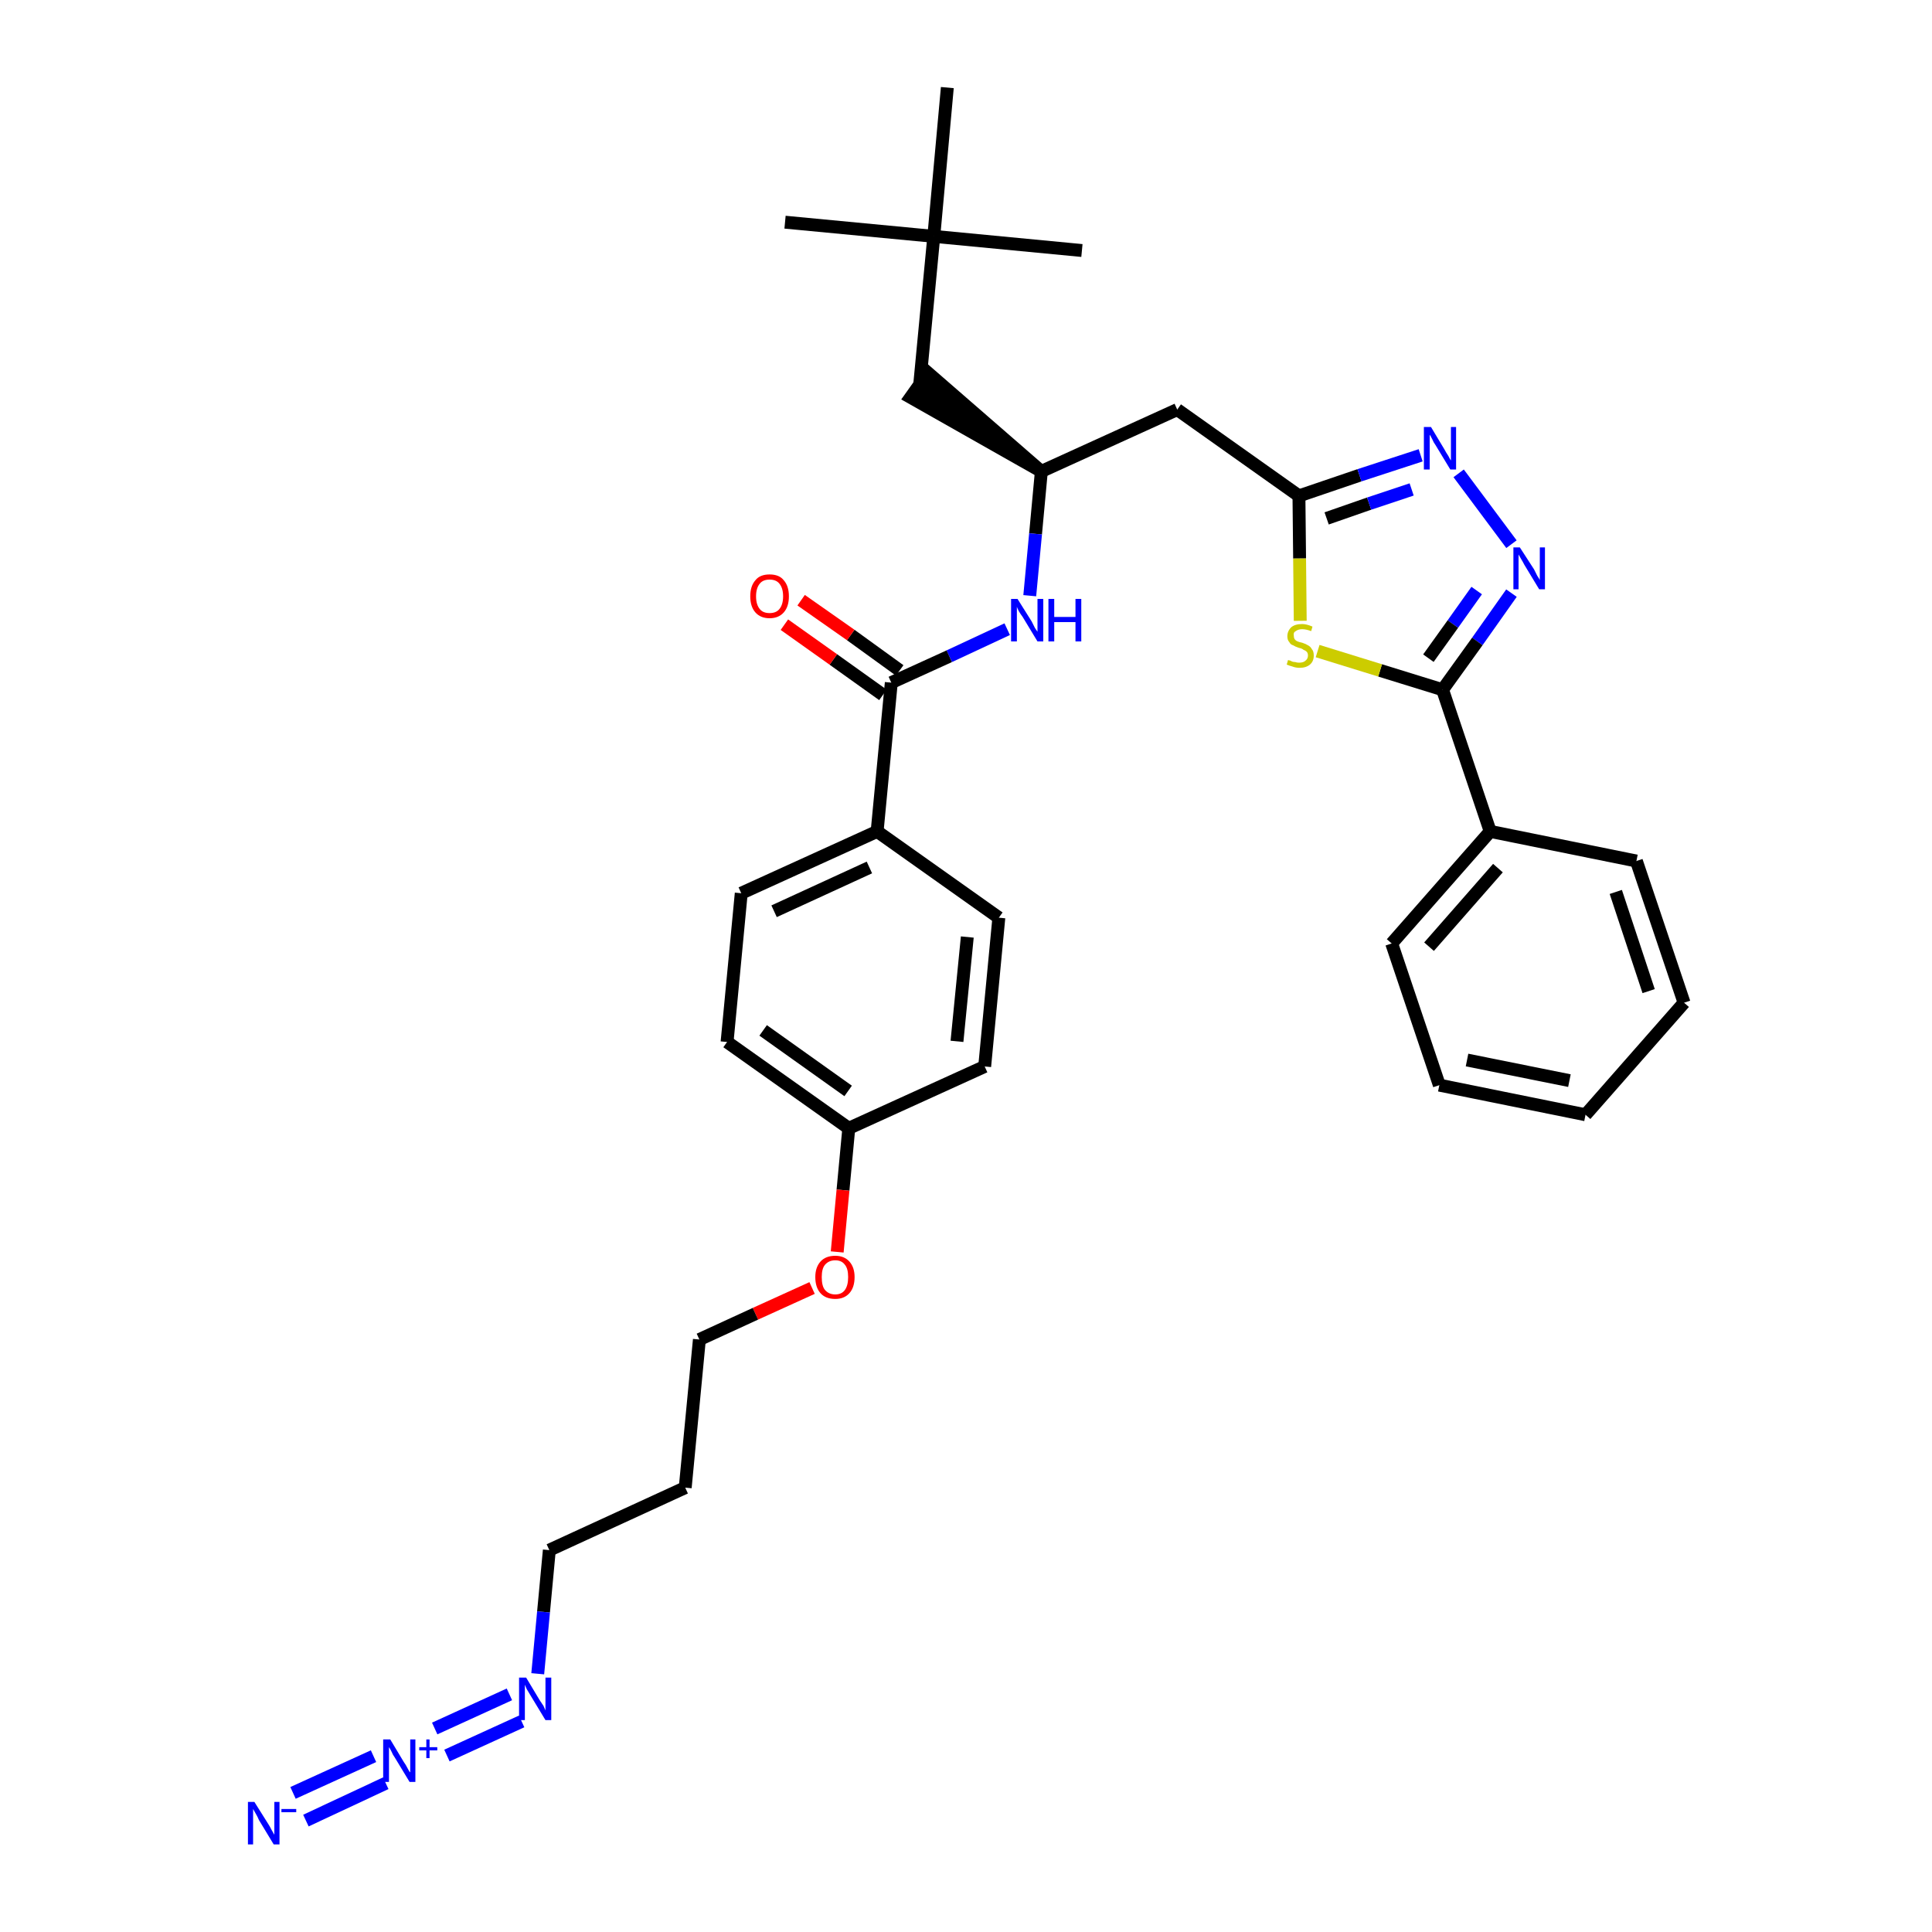 <?xml version='1.0' encoding='iso-8859-1'?>
<svg version='1.1' baseProfile='full'
              xmlns='http://www.w3.org/2000/svg'
                      xmlns:rdkit='http://www.rdkit.org/xml'
                      xmlns:xlink='http://www.w3.org/1999/xlink'
                  xml:space='preserve'
width='300px' height='300px' viewBox='0 0 300 300'>
<!-- END OF HEADER -->
<path class='bond-0 atom-0 atom-1' d='M 121.9,34.5 L 145.0,36.7' style='fill:none;fill-rule:evenodd;stroke:#000000;stroke-width:2.0px;stroke-linecap:butt;stroke-linejoin:miter;stroke-opacity:1' />
<path class='bond-1 atom-1 atom-2' d='M 145.0,36.7 L 168.0,38.9' style='fill:none;fill-rule:evenodd;stroke:#000000;stroke-width:2.0px;stroke-linecap:butt;stroke-linejoin:miter;stroke-opacity:1' />
<path class='bond-2 atom-1 atom-3' d='M 145.0,36.7 L 147.1,13.6' style='fill:none;fill-rule:evenodd;stroke:#000000;stroke-width:2.0px;stroke-linecap:butt;stroke-linejoin:miter;stroke-opacity:1' />
<path class='bond-3 atom-1 atom-4' d='M 145.0,36.7 L 142.8,59.8' style='fill:none;fill-rule:evenodd;stroke:#000000;stroke-width:2.0px;stroke-linecap:butt;stroke-linejoin:miter;stroke-opacity:1' />
<path class='bond-4 atom-5 atom-4' d='M 161.7,73.2 L 144.1,57.9 L 141.4,61.7 Z' style='fill:#000000;fill-rule:evenodd;fill-opacity:1;stroke:#000000;stroke-width:2.0px;stroke-linecap:butt;stroke-linejoin:miter;stroke-opacity:1;' />
<path class='bond-5 atom-5 atom-6' d='M 161.7,73.2 L 182.8,63.6' style='fill:none;fill-rule:evenodd;stroke:#000000;stroke-width:2.0px;stroke-linecap:butt;stroke-linejoin:miter;stroke-opacity:1' />
<path class='bond-17 atom-5 atom-18' d='M 161.7,73.2 L 160.8,82.9' style='fill:none;fill-rule:evenodd;stroke:#000000;stroke-width:2.0px;stroke-linecap:butt;stroke-linejoin:miter;stroke-opacity:1' />
<path class='bond-17 atom-5 atom-18' d='M 160.8,82.9 L 159.9,92.5' style='fill:none;fill-rule:evenodd;stroke:#0000FF;stroke-width:2.0px;stroke-linecap:butt;stroke-linejoin:miter;stroke-opacity:1' />
<path class='bond-6 atom-6 atom-7' d='M 182.8,63.6 L 201.7,77.0' style='fill:none;fill-rule:evenodd;stroke:#000000;stroke-width:2.0px;stroke-linecap:butt;stroke-linejoin:miter;stroke-opacity:1' />
<path class='bond-7 atom-7 atom-8' d='M 201.7,77.0 L 211.1,73.8' style='fill:none;fill-rule:evenodd;stroke:#000000;stroke-width:2.0px;stroke-linecap:butt;stroke-linejoin:miter;stroke-opacity:1' />
<path class='bond-7 atom-7 atom-8' d='M 211.1,73.8 L 220.6,70.7' style='fill:none;fill-rule:evenodd;stroke:#0000FF;stroke-width:2.0px;stroke-linecap:butt;stroke-linejoin:miter;stroke-opacity:1' />
<path class='bond-7 atom-7 atom-8' d='M 206.0,80.5 L 212.6,78.2' style='fill:none;fill-rule:evenodd;stroke:#000000;stroke-width:2.0px;stroke-linecap:butt;stroke-linejoin:miter;stroke-opacity:1' />
<path class='bond-7 atom-7 atom-8' d='M 212.6,78.2 L 219.2,76.0' style='fill:none;fill-rule:evenodd;stroke:#0000FF;stroke-width:2.0px;stroke-linecap:butt;stroke-linejoin:miter;stroke-opacity:1' />
<path class='bond-33 atom-17 atom-7' d='M 201.9,96.4 L 201.8,86.7' style='fill:none;fill-rule:evenodd;stroke:#CCCC00;stroke-width:2.0px;stroke-linecap:butt;stroke-linejoin:miter;stroke-opacity:1' />
<path class='bond-33 atom-17 atom-7' d='M 201.8,86.7 L 201.7,77.0' style='fill:none;fill-rule:evenodd;stroke:#000000;stroke-width:2.0px;stroke-linecap:butt;stroke-linejoin:miter;stroke-opacity:1' />
<path class='bond-8 atom-8 atom-9' d='M 226.5,73.5 L 234.7,84.5' style='fill:none;fill-rule:evenodd;stroke:#0000FF;stroke-width:2.0px;stroke-linecap:butt;stroke-linejoin:miter;stroke-opacity:1' />
<path class='bond-9 atom-9 atom-10' d='M 234.7,92.1 L 229.4,99.6' style='fill:none;fill-rule:evenodd;stroke:#0000FF;stroke-width:2.0px;stroke-linecap:butt;stroke-linejoin:miter;stroke-opacity:1' />
<path class='bond-9 atom-9 atom-10' d='M 229.4,99.6 L 224.0,107.1' style='fill:none;fill-rule:evenodd;stroke:#000000;stroke-width:2.0px;stroke-linecap:butt;stroke-linejoin:miter;stroke-opacity:1' />
<path class='bond-9 atom-9 atom-10' d='M 229.3,91.7 L 225.6,96.9' style='fill:none;fill-rule:evenodd;stroke:#0000FF;stroke-width:2.0px;stroke-linecap:butt;stroke-linejoin:miter;stroke-opacity:1' />
<path class='bond-9 atom-9 atom-10' d='M 225.6,96.9 L 221.8,102.2' style='fill:none;fill-rule:evenodd;stroke:#000000;stroke-width:2.0px;stroke-linecap:butt;stroke-linejoin:miter;stroke-opacity:1' />
<path class='bond-10 atom-10 atom-11' d='M 224.0,107.1 L 231.4,129.1' style='fill:none;fill-rule:evenodd;stroke:#000000;stroke-width:2.0px;stroke-linecap:butt;stroke-linejoin:miter;stroke-opacity:1' />
<path class='bond-16 atom-10 atom-17' d='M 224.0,107.1 L 214.3,104.1' style='fill:none;fill-rule:evenodd;stroke:#000000;stroke-width:2.0px;stroke-linecap:butt;stroke-linejoin:miter;stroke-opacity:1' />
<path class='bond-16 atom-10 atom-17' d='M 214.3,104.1 L 204.6,101.1' style='fill:none;fill-rule:evenodd;stroke:#CCCC00;stroke-width:2.0px;stroke-linecap:butt;stroke-linejoin:miter;stroke-opacity:1' />
<path class='bond-11 atom-11 atom-12' d='M 231.4,129.1 L 216.1,146.5' style='fill:none;fill-rule:evenodd;stroke:#000000;stroke-width:2.0px;stroke-linecap:butt;stroke-linejoin:miter;stroke-opacity:1' />
<path class='bond-11 atom-11 atom-12' d='M 232.6,134.8 L 221.9,147.0' style='fill:none;fill-rule:evenodd;stroke:#000000;stroke-width:2.0px;stroke-linecap:butt;stroke-linejoin:miter;stroke-opacity:1' />
<path class='bond-35 atom-16 atom-11' d='M 254.1,133.7 L 231.4,129.1' style='fill:none;fill-rule:evenodd;stroke:#000000;stroke-width:2.0px;stroke-linecap:butt;stroke-linejoin:miter;stroke-opacity:1' />
<path class='bond-12 atom-12 atom-13' d='M 216.1,146.5 L 223.5,168.5' style='fill:none;fill-rule:evenodd;stroke:#000000;stroke-width:2.0px;stroke-linecap:butt;stroke-linejoin:miter;stroke-opacity:1' />
<path class='bond-13 atom-13 atom-14' d='M 223.5,168.5 L 246.2,173.1' style='fill:none;fill-rule:evenodd;stroke:#000000;stroke-width:2.0px;stroke-linecap:butt;stroke-linejoin:miter;stroke-opacity:1' />
<path class='bond-13 atom-13 atom-14' d='M 227.8,164.6 L 243.7,167.8' style='fill:none;fill-rule:evenodd;stroke:#000000;stroke-width:2.0px;stroke-linecap:butt;stroke-linejoin:miter;stroke-opacity:1' />
<path class='bond-14 atom-14 atom-15' d='M 246.2,173.1 L 261.5,155.7' style='fill:none;fill-rule:evenodd;stroke:#000000;stroke-width:2.0px;stroke-linecap:butt;stroke-linejoin:miter;stroke-opacity:1' />
<path class='bond-15 atom-15 atom-16' d='M 261.5,155.7 L 254.1,133.7' style='fill:none;fill-rule:evenodd;stroke:#000000;stroke-width:2.0px;stroke-linecap:butt;stroke-linejoin:miter;stroke-opacity:1' />
<path class='bond-15 atom-15 atom-16' d='M 256.0,153.9 L 250.9,138.5' style='fill:none;fill-rule:evenodd;stroke:#000000;stroke-width:2.0px;stroke-linecap:butt;stroke-linejoin:miter;stroke-opacity:1' />
<path class='bond-18 atom-18 atom-19' d='M 156.4,97.7 L 147.4,101.9' style='fill:none;fill-rule:evenodd;stroke:#0000FF;stroke-width:2.0px;stroke-linecap:butt;stroke-linejoin:miter;stroke-opacity:1' />
<path class='bond-18 atom-18 atom-19' d='M 147.4,101.9 L 138.4,106.0' style='fill:none;fill-rule:evenodd;stroke:#000000;stroke-width:2.0px;stroke-linecap:butt;stroke-linejoin:miter;stroke-opacity:1' />
<path class='bond-19 atom-19 atom-20' d='M 139.7,104.1 L 132.1,98.6' style='fill:none;fill-rule:evenodd;stroke:#000000;stroke-width:2.0px;stroke-linecap:butt;stroke-linejoin:miter;stroke-opacity:1' />
<path class='bond-19 atom-19 atom-20' d='M 132.1,98.6 L 124.4,93.2' style='fill:none;fill-rule:evenodd;stroke:#FF0000;stroke-width:2.0px;stroke-linecap:butt;stroke-linejoin:miter;stroke-opacity:1' />
<path class='bond-19 atom-19 atom-20' d='M 137.1,107.9 L 129.4,102.4' style='fill:none;fill-rule:evenodd;stroke:#000000;stroke-width:2.0px;stroke-linecap:butt;stroke-linejoin:miter;stroke-opacity:1' />
<path class='bond-19 atom-19 atom-20' d='M 129.4,102.4 L 121.8,97.0' style='fill:none;fill-rule:evenodd;stroke:#FF0000;stroke-width:2.0px;stroke-linecap:butt;stroke-linejoin:miter;stroke-opacity:1' />
<path class='bond-20 atom-19 atom-21' d='M 138.4,106.0 L 136.2,129.1' style='fill:none;fill-rule:evenodd;stroke:#000000;stroke-width:2.0px;stroke-linecap:butt;stroke-linejoin:miter;stroke-opacity:1' />
<path class='bond-21 atom-21 atom-22' d='M 136.2,129.1 L 115.1,138.7' style='fill:none;fill-rule:evenodd;stroke:#000000;stroke-width:2.0px;stroke-linecap:butt;stroke-linejoin:miter;stroke-opacity:1' />
<path class='bond-21 atom-21 atom-22' d='M 135.0,134.7 L 120.2,141.5' style='fill:none;fill-rule:evenodd;stroke:#000000;stroke-width:2.0px;stroke-linecap:butt;stroke-linejoin:miter;stroke-opacity:1' />
<path class='bond-34 atom-33 atom-21' d='M 155.1,142.5 L 136.2,129.1' style='fill:none;fill-rule:evenodd;stroke:#000000;stroke-width:2.0px;stroke-linecap:butt;stroke-linejoin:miter;stroke-opacity:1' />
<path class='bond-22 atom-22 atom-23' d='M 115.1,138.7 L 112.9,161.8' style='fill:none;fill-rule:evenodd;stroke:#000000;stroke-width:2.0px;stroke-linecap:butt;stroke-linejoin:miter;stroke-opacity:1' />
<path class='bond-23 atom-23 atom-24' d='M 112.9,161.8 L 131.8,175.2' style='fill:none;fill-rule:evenodd;stroke:#000000;stroke-width:2.0px;stroke-linecap:butt;stroke-linejoin:miter;stroke-opacity:1' />
<path class='bond-23 atom-23 atom-24' d='M 118.5,160.0 L 131.7,169.4' style='fill:none;fill-rule:evenodd;stroke:#000000;stroke-width:2.0px;stroke-linecap:butt;stroke-linejoin:miter;stroke-opacity:1' />
<path class='bond-24 atom-24 atom-25' d='M 131.8,175.2 L 130.9,184.8' style='fill:none;fill-rule:evenodd;stroke:#000000;stroke-width:2.0px;stroke-linecap:butt;stroke-linejoin:miter;stroke-opacity:1' />
<path class='bond-24 atom-24 atom-25' d='M 130.9,184.8 L 130.0,194.4' style='fill:none;fill-rule:evenodd;stroke:#FF0000;stroke-width:2.0px;stroke-linecap:butt;stroke-linejoin:miter;stroke-opacity:1' />
<path class='bond-31 atom-24 atom-32' d='M 131.8,175.2 L 152.9,165.6' style='fill:none;fill-rule:evenodd;stroke:#000000;stroke-width:2.0px;stroke-linecap:butt;stroke-linejoin:miter;stroke-opacity:1' />
<path class='bond-25 atom-25 atom-26' d='M 126.1,200.0 L 117.3,204.0' style='fill:none;fill-rule:evenodd;stroke:#FF0000;stroke-width:2.0px;stroke-linecap:butt;stroke-linejoin:miter;stroke-opacity:1' />
<path class='bond-25 atom-25 atom-26' d='M 117.3,204.0 L 108.6,208.0' style='fill:none;fill-rule:evenodd;stroke:#000000;stroke-width:2.0px;stroke-linecap:butt;stroke-linejoin:miter;stroke-opacity:1' />
<path class='bond-26 atom-26 atom-27' d='M 108.6,208.0 L 106.4,231.0' style='fill:none;fill-rule:evenodd;stroke:#000000;stroke-width:2.0px;stroke-linecap:butt;stroke-linejoin:miter;stroke-opacity:1' />
<path class='bond-27 atom-27 atom-28' d='M 106.4,231.0 L 85.3,240.7' style='fill:none;fill-rule:evenodd;stroke:#000000;stroke-width:2.0px;stroke-linecap:butt;stroke-linejoin:miter;stroke-opacity:1' />
<path class='bond-28 atom-28 atom-29' d='M 85.3,240.7 L 84.4,250.3' style='fill:none;fill-rule:evenodd;stroke:#000000;stroke-width:2.0px;stroke-linecap:butt;stroke-linejoin:miter;stroke-opacity:1' />
<path class='bond-28 atom-28 atom-29' d='M 84.4,250.3 L 83.5,259.9' style='fill:none;fill-rule:evenodd;stroke:#0000FF;stroke-width:2.0px;stroke-linecap:butt;stroke-linejoin:miter;stroke-opacity:1' />
<path class='bond-29 atom-29 atom-30' d='M 79.1,263.1 L 67.5,268.4' style='fill:none;fill-rule:evenodd;stroke:#0000FF;stroke-width:2.0px;stroke-linecap:butt;stroke-linejoin:miter;stroke-opacity:1' />
<path class='bond-29 atom-29 atom-30' d='M 81.0,267.3 L 69.4,272.6' style='fill:none;fill-rule:evenodd;stroke:#0000FF;stroke-width:2.0px;stroke-linecap:butt;stroke-linejoin:miter;stroke-opacity:1' />
<path class='bond-30 atom-30 atom-31' d='M 58.0,272.7 L 45.5,278.4' style='fill:none;fill-rule:evenodd;stroke:#0000FF;stroke-width:2.0px;stroke-linecap:butt;stroke-linejoin:miter;stroke-opacity:1' />
<path class='bond-30 atom-30 atom-31' d='M 59.9,276.9 L 47.5,282.7' style='fill:none;fill-rule:evenodd;stroke:#0000FF;stroke-width:2.0px;stroke-linecap:butt;stroke-linejoin:miter;stroke-opacity:1' />
<path class='bond-32 atom-32 atom-33' d='M 152.9,165.6 L 155.1,142.5' style='fill:none;fill-rule:evenodd;stroke:#000000;stroke-width:2.0px;stroke-linecap:butt;stroke-linejoin:miter;stroke-opacity:1' />
<path class='bond-32 atom-32 atom-33' d='M 148.6,161.7 L 150.2,145.5' style='fill:none;fill-rule:evenodd;stroke:#000000;stroke-width:2.0px;stroke-linecap:butt;stroke-linejoin:miter;stroke-opacity:1' />
<path  class='atom-8' d='M 222.2 66.3
L 224.3 69.8
Q 224.5 70.2, 224.9 70.8
Q 225.2 71.4, 225.3 71.5
L 225.3 66.3
L 226.1 66.3
L 226.1 72.9
L 225.2 72.9
L 222.9 69.1
Q 222.6 68.7, 222.4 68.2
Q 222.1 67.6, 222.0 67.5
L 222.0 72.9
L 221.1 72.9
L 221.1 66.3
L 222.2 66.3
' fill='#0000FF'/>
<path  class='atom-9' d='M 236.0 85.0
L 238.2 88.4
Q 238.4 88.8, 238.7 89.4
Q 239.1 90.0, 239.1 90.1
L 239.1 85.0
L 239.9 85.0
L 239.9 91.5
L 239.0 91.5
L 236.7 87.7
Q 236.5 87.3, 236.2 86.8
Q 235.9 86.3, 235.8 86.1
L 235.8 91.5
L 235.0 91.5
L 235.0 85.0
L 236.0 85.0
' fill='#0000FF'/>
<path  class='atom-17' d='M 200.0 102.5
Q 200.1 102.5, 200.4 102.6
Q 200.7 102.8, 201.1 102.8
Q 201.4 102.9, 201.7 102.9
Q 202.4 102.9, 202.7 102.6
Q 203.1 102.3, 203.1 101.8
Q 203.1 101.4, 202.9 101.2
Q 202.7 101.0, 202.4 100.9
Q 202.2 100.7, 201.7 100.6
Q 201.1 100.4, 200.8 100.2
Q 200.4 100.1, 200.2 99.7
Q 199.9 99.4, 199.9 98.8
Q 199.9 98.0, 200.5 97.4
Q 201.1 96.9, 202.2 96.9
Q 202.9 96.9, 203.8 97.3
L 203.6 98.0
Q 202.8 97.7, 202.2 97.7
Q 201.6 97.7, 201.2 98.0
Q 200.8 98.2, 200.9 98.7
Q 200.9 99.0, 201.0 99.2
Q 201.2 99.5, 201.5 99.6
Q 201.7 99.7, 202.2 99.8
Q 202.8 100.0, 203.1 100.2
Q 203.5 100.4, 203.7 100.8
Q 204.0 101.1, 204.0 101.8
Q 204.0 102.7, 203.4 103.2
Q 202.8 103.7, 201.8 103.7
Q 201.2 103.7, 200.7 103.5
Q 200.3 103.4, 199.8 103.2
L 200.0 102.5
' fill='#CCCC00'/>
<path  class='atom-18' d='M 158.0 93.0
L 160.2 96.5
Q 160.4 96.9, 160.7 97.5
Q 161.1 98.1, 161.1 98.1
L 161.1 93.0
L 162.0 93.0
L 162.0 99.6
L 161.1 99.6
L 158.8 95.8
Q 158.5 95.4, 158.2 94.9
Q 157.9 94.3, 157.9 94.2
L 157.9 99.6
L 157.0 99.6
L 157.0 93.0
L 158.0 93.0
' fill='#0000FF'/>
<path  class='atom-18' d='M 162.8 93.0
L 163.7 93.0
L 163.7 95.8
L 167.0 95.8
L 167.0 93.0
L 167.9 93.0
L 167.9 99.6
L 167.0 99.6
L 167.0 96.6
L 163.7 96.6
L 163.7 99.6
L 162.8 99.6
L 162.8 93.0
' fill='#0000FF'/>
<path  class='atom-20' d='M 116.5 92.6
Q 116.5 91.0, 117.3 90.1
Q 118.0 89.2, 119.5 89.2
Q 121.0 89.2, 121.7 90.1
Q 122.5 91.0, 122.5 92.6
Q 122.5 94.2, 121.7 95.1
Q 120.9 96.0, 119.5 96.0
Q 118.1 96.0, 117.3 95.1
Q 116.5 94.2, 116.5 92.6
M 119.5 95.2
Q 120.5 95.2, 121.0 94.6
Q 121.6 93.9, 121.6 92.6
Q 121.6 91.3, 121.0 90.6
Q 120.5 90.0, 119.5 90.0
Q 118.5 90.0, 118.0 90.6
Q 117.4 91.3, 117.4 92.6
Q 117.4 93.9, 118.0 94.6
Q 118.5 95.2, 119.5 95.2
' fill='#FF0000'/>
<path  class='atom-25' d='M 126.6 198.3
Q 126.6 196.8, 127.4 195.9
Q 128.2 195.0, 129.7 195.0
Q 131.1 195.0, 131.9 195.9
Q 132.7 196.8, 132.7 198.3
Q 132.7 199.9, 131.9 200.8
Q 131.1 201.7, 129.7 201.7
Q 128.2 201.7, 127.4 200.8
Q 126.6 199.9, 126.6 198.3
M 129.7 201.0
Q 130.7 201.0, 131.2 200.3
Q 131.7 199.6, 131.7 198.3
Q 131.7 197.0, 131.2 196.4
Q 130.7 195.7, 129.7 195.7
Q 128.7 195.7, 128.1 196.4
Q 127.6 197.0, 127.6 198.3
Q 127.6 199.7, 128.1 200.3
Q 128.7 201.0, 129.7 201.0
' fill='#FF0000'/>
<path  class='atom-29' d='M 81.7 260.5
L 83.8 264.0
Q 84.0 264.3, 84.4 264.9
Q 84.7 265.6, 84.7 265.6
L 84.7 260.5
L 85.6 260.5
L 85.6 267.1
L 84.7 267.1
L 82.4 263.3
Q 82.1 262.8, 81.8 262.3
Q 81.6 261.8, 81.5 261.6
L 81.5 267.1
L 80.6 267.1
L 80.6 260.5
L 81.7 260.5
' fill='#0000FF'/>
<path  class='atom-30' d='M 60.6 270.1
L 62.7 273.6
Q 63.0 274.0, 63.3 274.6
Q 63.6 275.2, 63.7 275.2
L 63.7 270.1
L 64.5 270.1
L 64.5 276.7
L 63.6 276.7
L 61.3 272.9
Q 61.0 272.5, 60.8 272.0
Q 60.5 271.4, 60.4 271.3
L 60.4 276.7
L 59.5 276.7
L 59.5 270.1
L 60.6 270.1
' fill='#0000FF'/>
<path  class='atom-30' d='M 65.1 271.3
L 66.2 271.3
L 66.2 270.1
L 66.7 270.1
L 66.7 271.3
L 67.9 271.3
L 67.9 271.8
L 66.7 271.8
L 66.7 273.0
L 66.2 273.0
L 66.2 271.8
L 65.1 271.8
L 65.1 271.3
' fill='#0000FF'/>
<path  class='atom-31' d='M 39.5 279.8
L 41.7 283.3
Q 41.9 283.6, 42.2 284.2
Q 42.6 284.9, 42.6 284.9
L 42.6 279.8
L 43.4 279.8
L 43.4 286.4
L 42.5 286.4
L 40.2 282.6
Q 40.0 282.1, 39.7 281.6
Q 39.4 281.1, 39.3 280.9
L 39.3 286.4
L 38.5 286.4
L 38.5 279.8
L 39.5 279.8
' fill='#0000FF'/>
<path  class='atom-31' d='M 43.7 280.9
L 46.0 280.9
L 46.0 281.4
L 43.7 281.4
L 43.7 280.9
' fill='#0000FF'/>
</svg>
